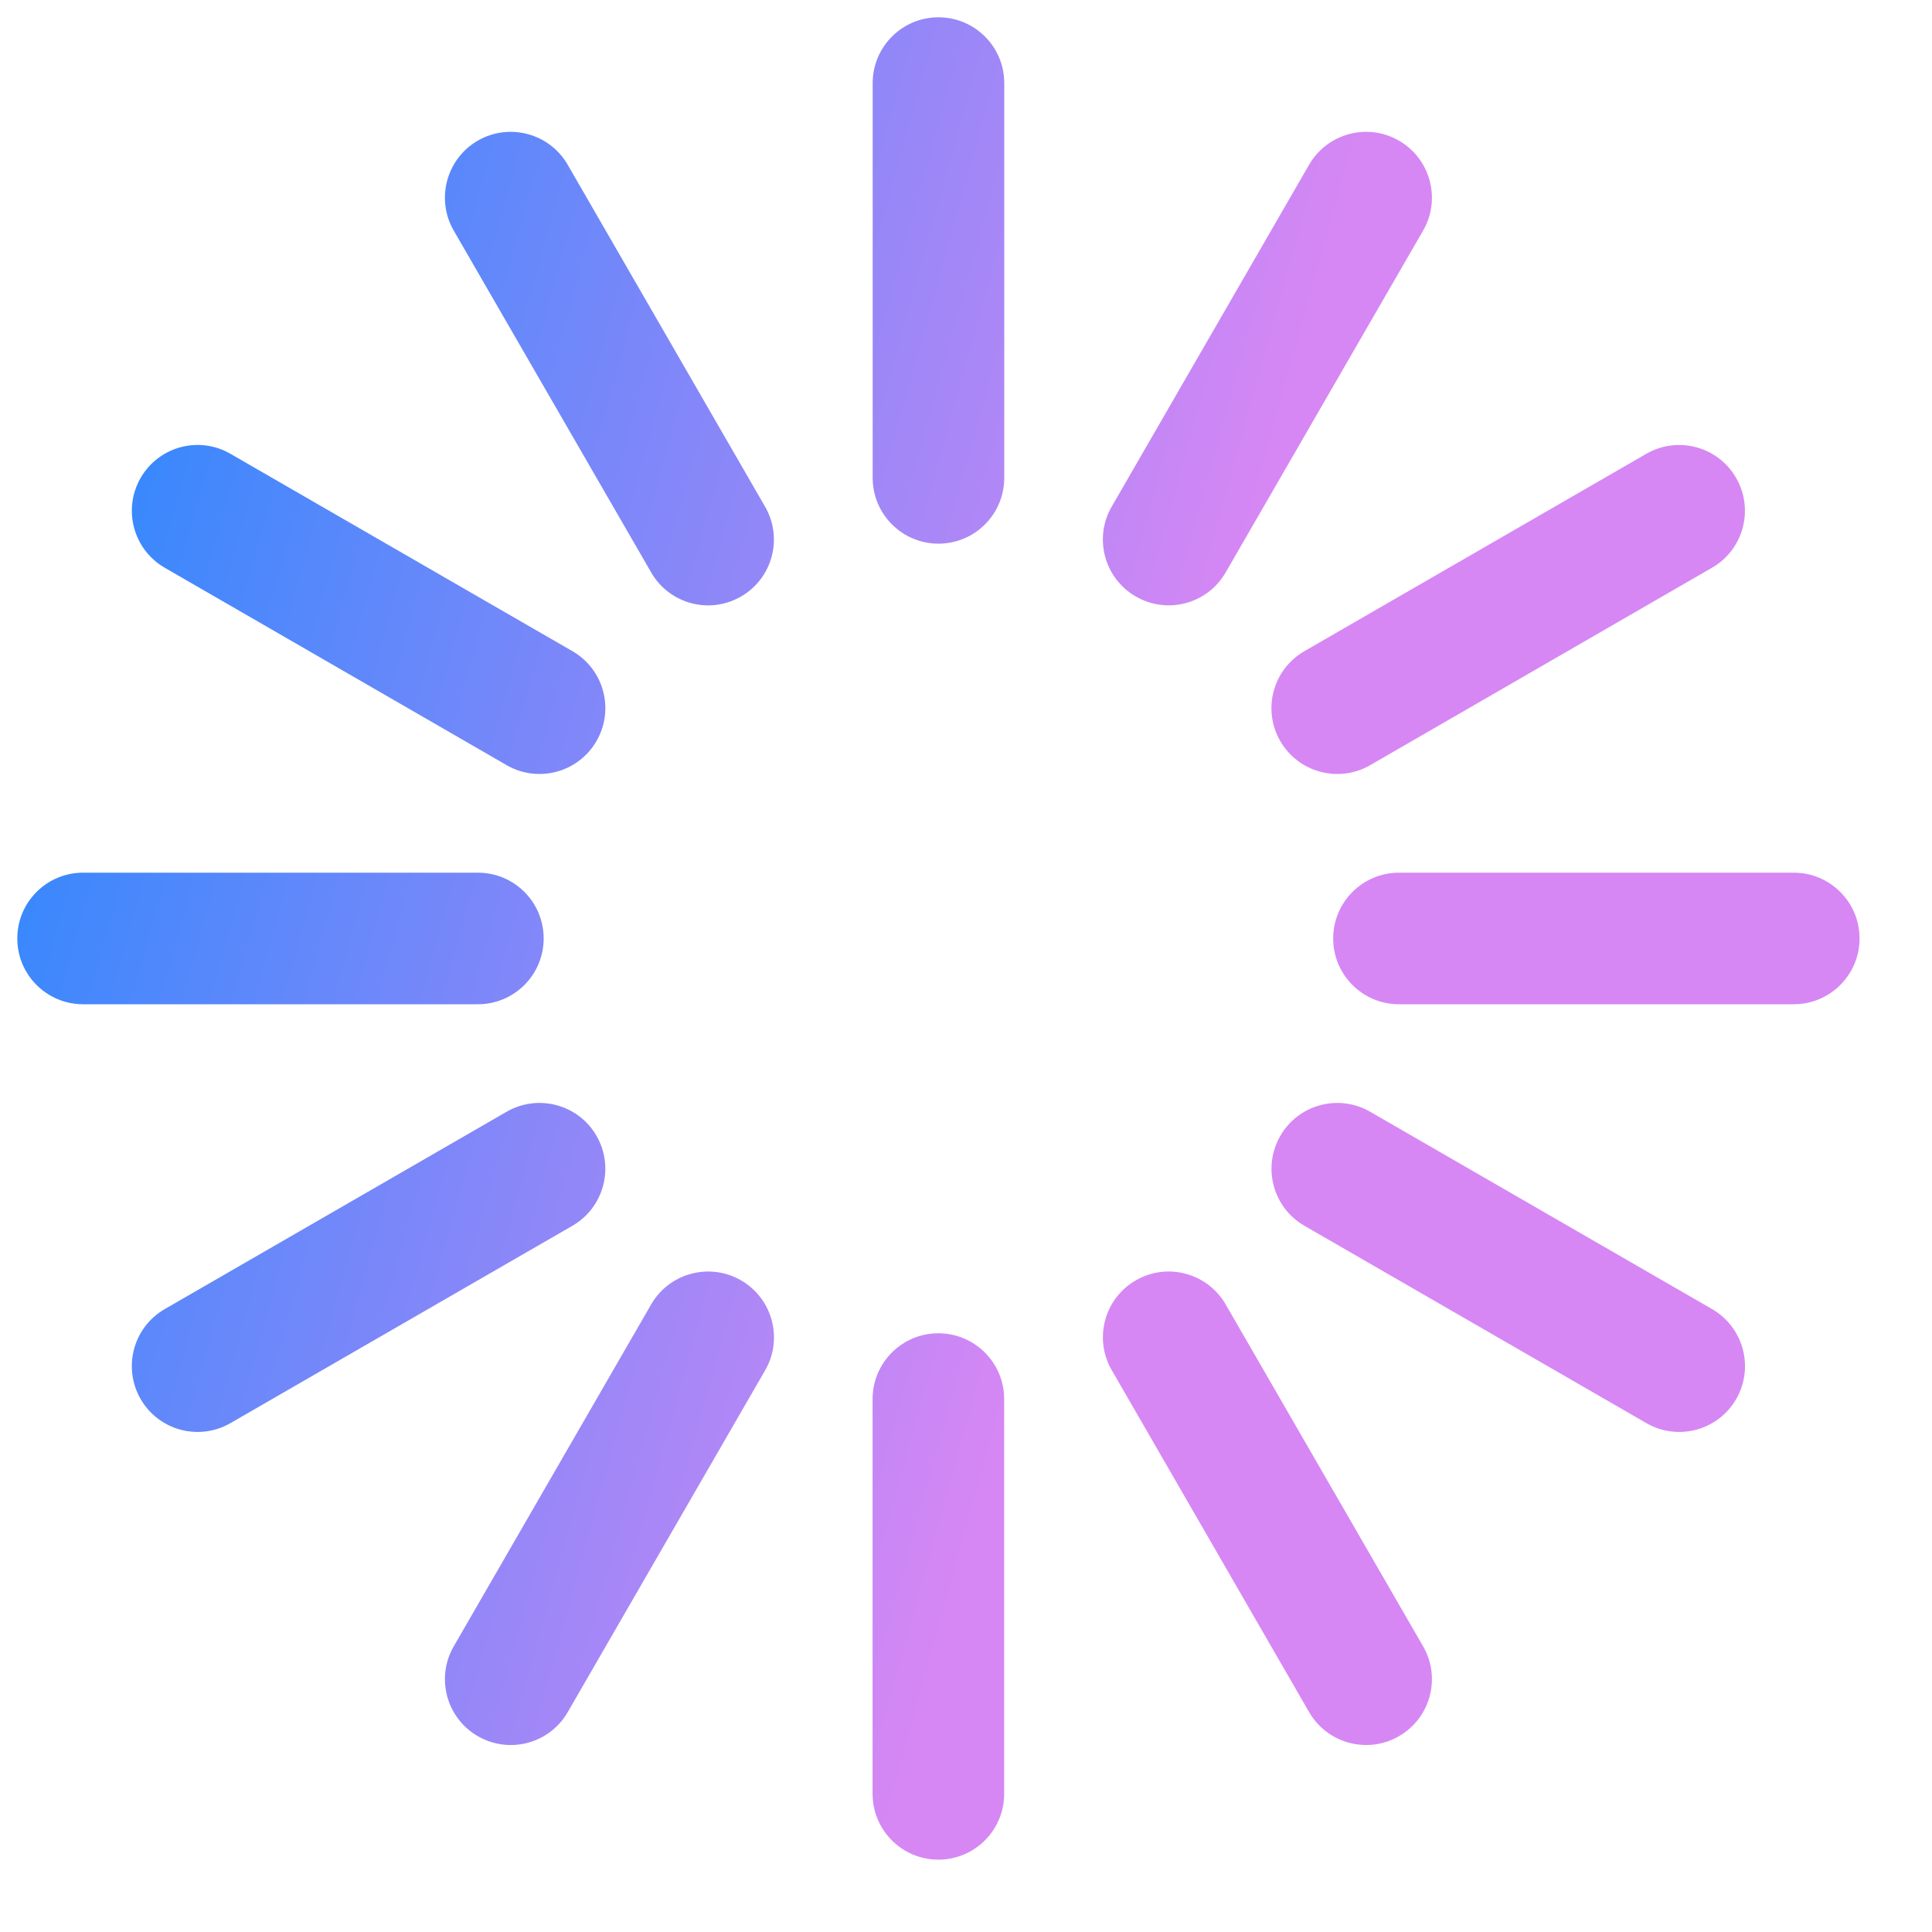 <svg width="20" height="20" viewBox="0 0 20 20" fill="none" xmlns="http://www.w3.org/2000/svg">
<path fill-rule="evenodd" clip-rule="evenodd" d="M10.396 4.947C10.396 5.323 10.091 5.628 9.715 5.628C9.339 5.628 9.034 5.323 9.034 4.947V0.86C9.034 0.484 9.339 0.179 9.715 0.179C10.091 0.179 10.396 0.484 10.396 0.86V4.947ZM7.671 6.175C7.997 5.987 8.108 5.571 7.92 5.245L5.877 1.706C5.689 1.38 5.272 1.268 4.946 1.456C4.621 1.644 4.509 2.061 4.697 2.387L6.741 5.926C6.929 6.252 7.345 6.364 7.671 6.175ZM5.926 6.741C6.252 6.929 6.363 7.346 6.175 7.671C5.987 7.997 5.57 8.109 5.245 7.921L1.705 5.877C1.38 5.689 1.268 5.273 1.456 4.947C1.644 4.621 2.061 4.509 2.386 4.698L5.926 6.741ZM5.628 9.715C5.628 9.338 5.323 9.034 4.947 9.034H0.86C0.484 9.034 0.179 9.338 0.179 9.715C0.179 10.091 0.484 10.396 0.86 10.396H4.947C5.323 10.396 5.628 10.091 5.628 9.715ZM5.244 11.509C5.57 11.321 5.987 11.432 6.175 11.758C6.363 12.084 6.251 12.501 5.926 12.689L2.386 14.732C2.06 14.92 1.644 14.809 1.456 14.483C1.268 14.157 1.379 13.74 1.705 13.552L5.244 11.509ZM7.671 13.254C7.345 13.066 6.929 13.178 6.741 13.503L4.697 17.043C4.509 17.369 4.621 17.785 4.947 17.973C5.272 18.161 5.689 18.05 5.877 17.724L7.921 14.185C8.109 13.859 7.997 13.442 7.671 13.254ZM9.714 13.802C9.338 13.802 9.033 14.107 9.033 14.483V18.57C9.033 18.946 9.338 19.251 9.714 19.251C10.09 19.251 10.395 18.946 10.395 18.57V14.483C10.395 14.107 10.09 13.802 9.714 13.802ZM11.758 6.175C12.084 6.363 12.5 6.252 12.688 5.926L14.732 2.387C14.92 2.061 14.808 1.644 14.482 1.456C14.156 1.268 13.74 1.38 13.552 1.705L11.508 5.245C11.32 5.571 11.432 5.987 11.758 6.175ZM14.184 7.921C13.858 8.109 13.441 7.997 13.253 7.671C13.065 7.346 13.177 6.929 13.503 6.741L17.042 4.698C17.368 4.51 17.784 4.621 17.972 4.947C18.16 5.273 18.049 5.689 17.723 5.877L14.184 7.921ZM13.801 9.715C13.801 10.091 14.106 10.396 14.482 10.396H18.569C18.945 10.396 19.25 10.091 19.25 9.715C19.25 9.339 18.945 9.034 18.569 9.034H14.482C14.106 9.034 13.801 9.339 13.801 9.715ZM13.503 12.689C13.177 12.501 13.066 12.084 13.254 11.758C13.442 11.432 13.859 11.321 14.184 11.509L17.724 13.552C18.049 13.74 18.161 14.157 17.973 14.483C17.785 14.809 17.368 14.92 17.043 14.732L13.503 12.689ZM11.758 13.254C11.432 13.442 11.32 13.859 11.509 14.184L13.552 17.724C13.74 18.049 14.157 18.161 14.482 17.973C14.808 17.785 14.92 17.368 14.732 17.043L12.688 13.503C12.5 13.178 12.084 13.066 11.758 13.254Z" fill="url(#paint0_linear_376_35483)"/>
<defs>
<linearGradient id="paint0_linear_376_35483" x1="0.179" y1="-1.88" x2="13.975" y2="1.967" gradientUnits="userSpaceOnUse">
<stop stop-color="#0F88FF"/>
<stop offset="1" stop-color="#D687F4"/>
</linearGradient>
</defs>
</svg>
